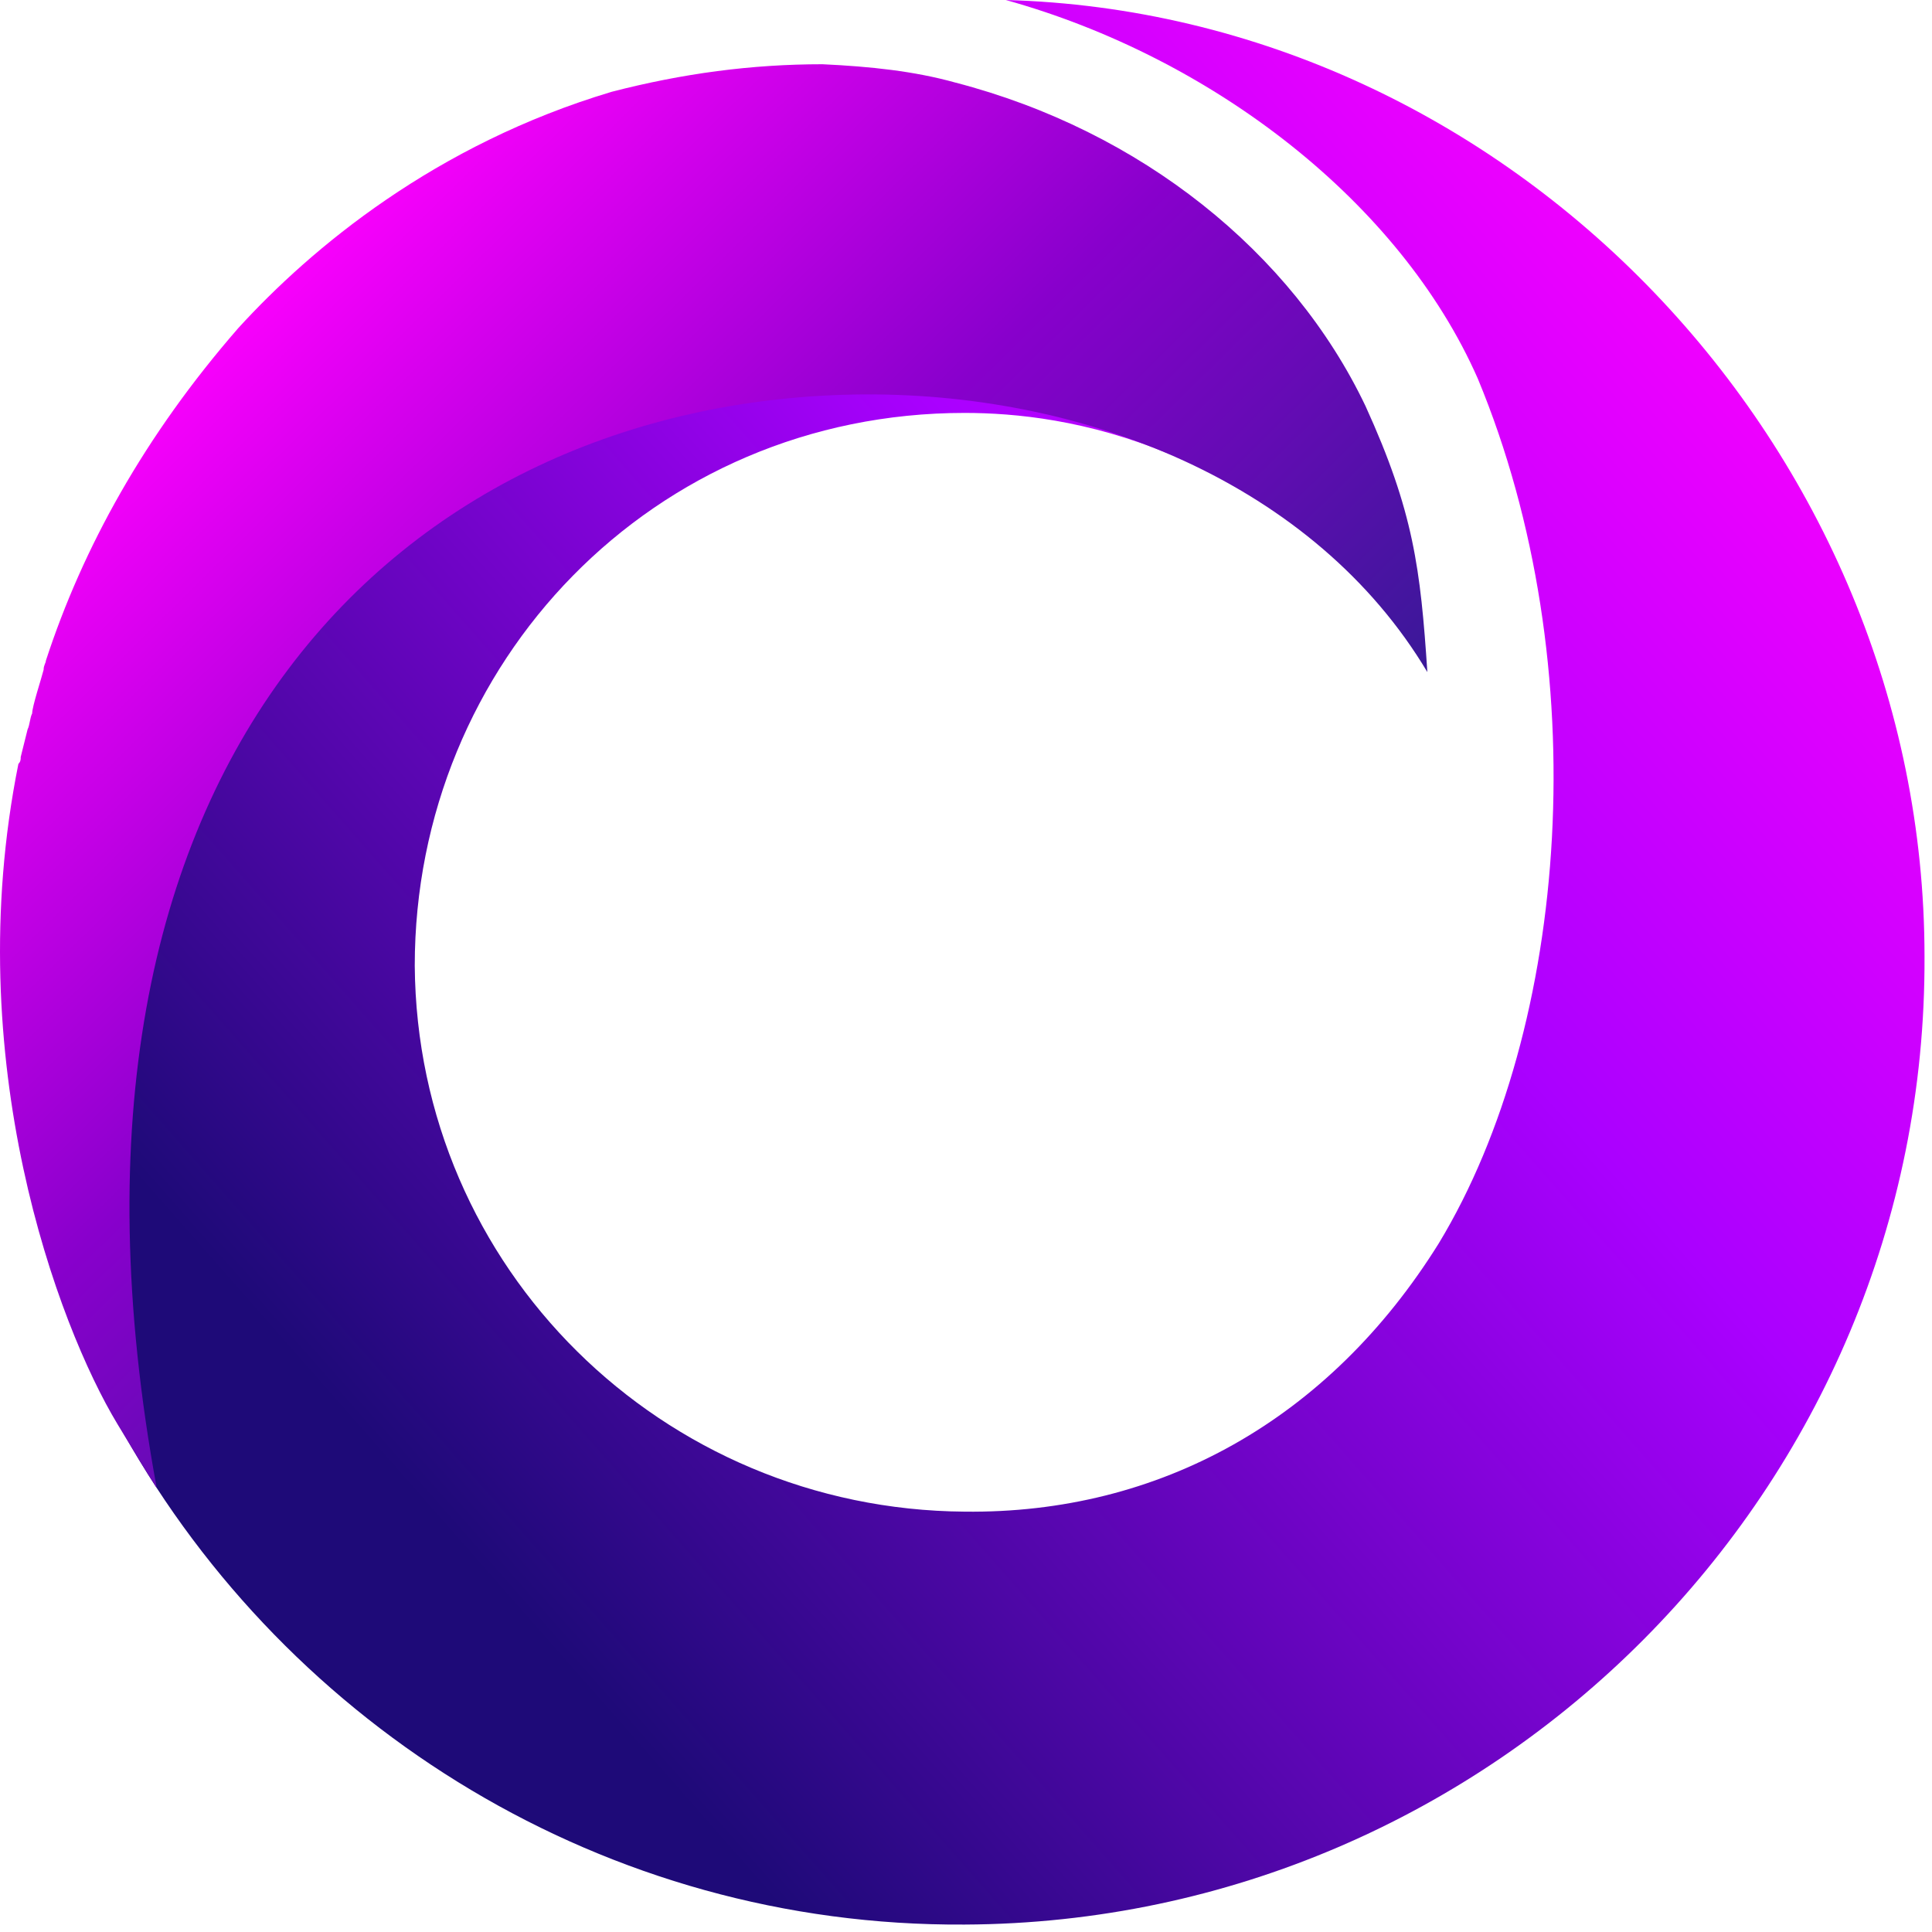 <svg viewBox="0 0 40 40" fill="none" xmlns="http://www.w3.org/2000/svg">
  <path d="M20.824 0C25.093 1.187 28.983 4.179 30.595 7.836C33.062 13.773 32.493 21.276 29.789 25.741C27.512 29.397 24.002 31.345 19.971 31.297C13.71 31.25 8.634 26.263 8.587 19.994C8.587 13.725 13.52 8.549 19.971 8.549C21.014 8.549 22.519 8.693 24.226 9.406C24.226 9.406 22.999 8.678 19.846 8.19C10.786 7.003 0.097 13.868 2.563 29.682C5.978 35.761 12.524 39.893 19.971 39.846C30.927 39.798 39.892 30.822 39.845 19.804C39.845 9.261 31.259 0.285 20.824 0Z" fill="url(#paint0_linear_1322_23858)"/>
  <path d="M28.271 8.406C26.753 5.224 23.623 2.707 19.781 1.71C18.927 1.472 18.026 1.377 17.03 1.33C15.559 1.33 14.136 1.52 12.666 1.9C9.014 2.992 6.452 5.129 4.935 6.791C2.99 9.023 1.709 11.351 0.95 13.678C0.95 13.725 0.903 13.773 0.903 13.867C0.855 14.057 0.666 14.627 0.666 14.77C0.618 14.865 0.618 15.007 0.571 15.102C0.523 15.292 0.476 15.482 0.429 15.672C0.429 15.72 0.429 15.767 0.381 15.815C-0.852 21.941 1.197 27.439 2.43 29.481C2.738 29.992 2.992 30.418 3.245 30.809C0.447 15.612 8.492 8.358 17.646 8.169C22.437 8.074 27.228 10.021 29.552 13.915C29.41 11.778 29.267 10.591 28.271 8.406Z" fill="url(#paint1_linear_1322_23858)"/>
  <defs>
    <linearGradient id="paint0_linear_1322_23858" x1="32.969" y1="6.84046e-07" x2="3.882" y2="25.607" gradientUnits="userSpaceOnUse">
      <stop stop-color="#FF00FF"/>
      <stop offset="0.404" stop-color="#AA00FF"/>
      <stop offset="1" stop-color="#1E0A78"/>
    </linearGradient>
    <linearGradient id="paint1_linear_1322_23858" x1="14.776" y1="-5.161" x2="32.454" y2="12.782" gradientUnits="userSpaceOnUse">
      <stop offset="0.035" stop-color="#FF00FF"/>
      <stop offset="0.513" stop-color="#8800CC"/>
      <stop offset="1" stop-color="#311B92"/>
    </linearGradient>
  </defs>
</svg>
